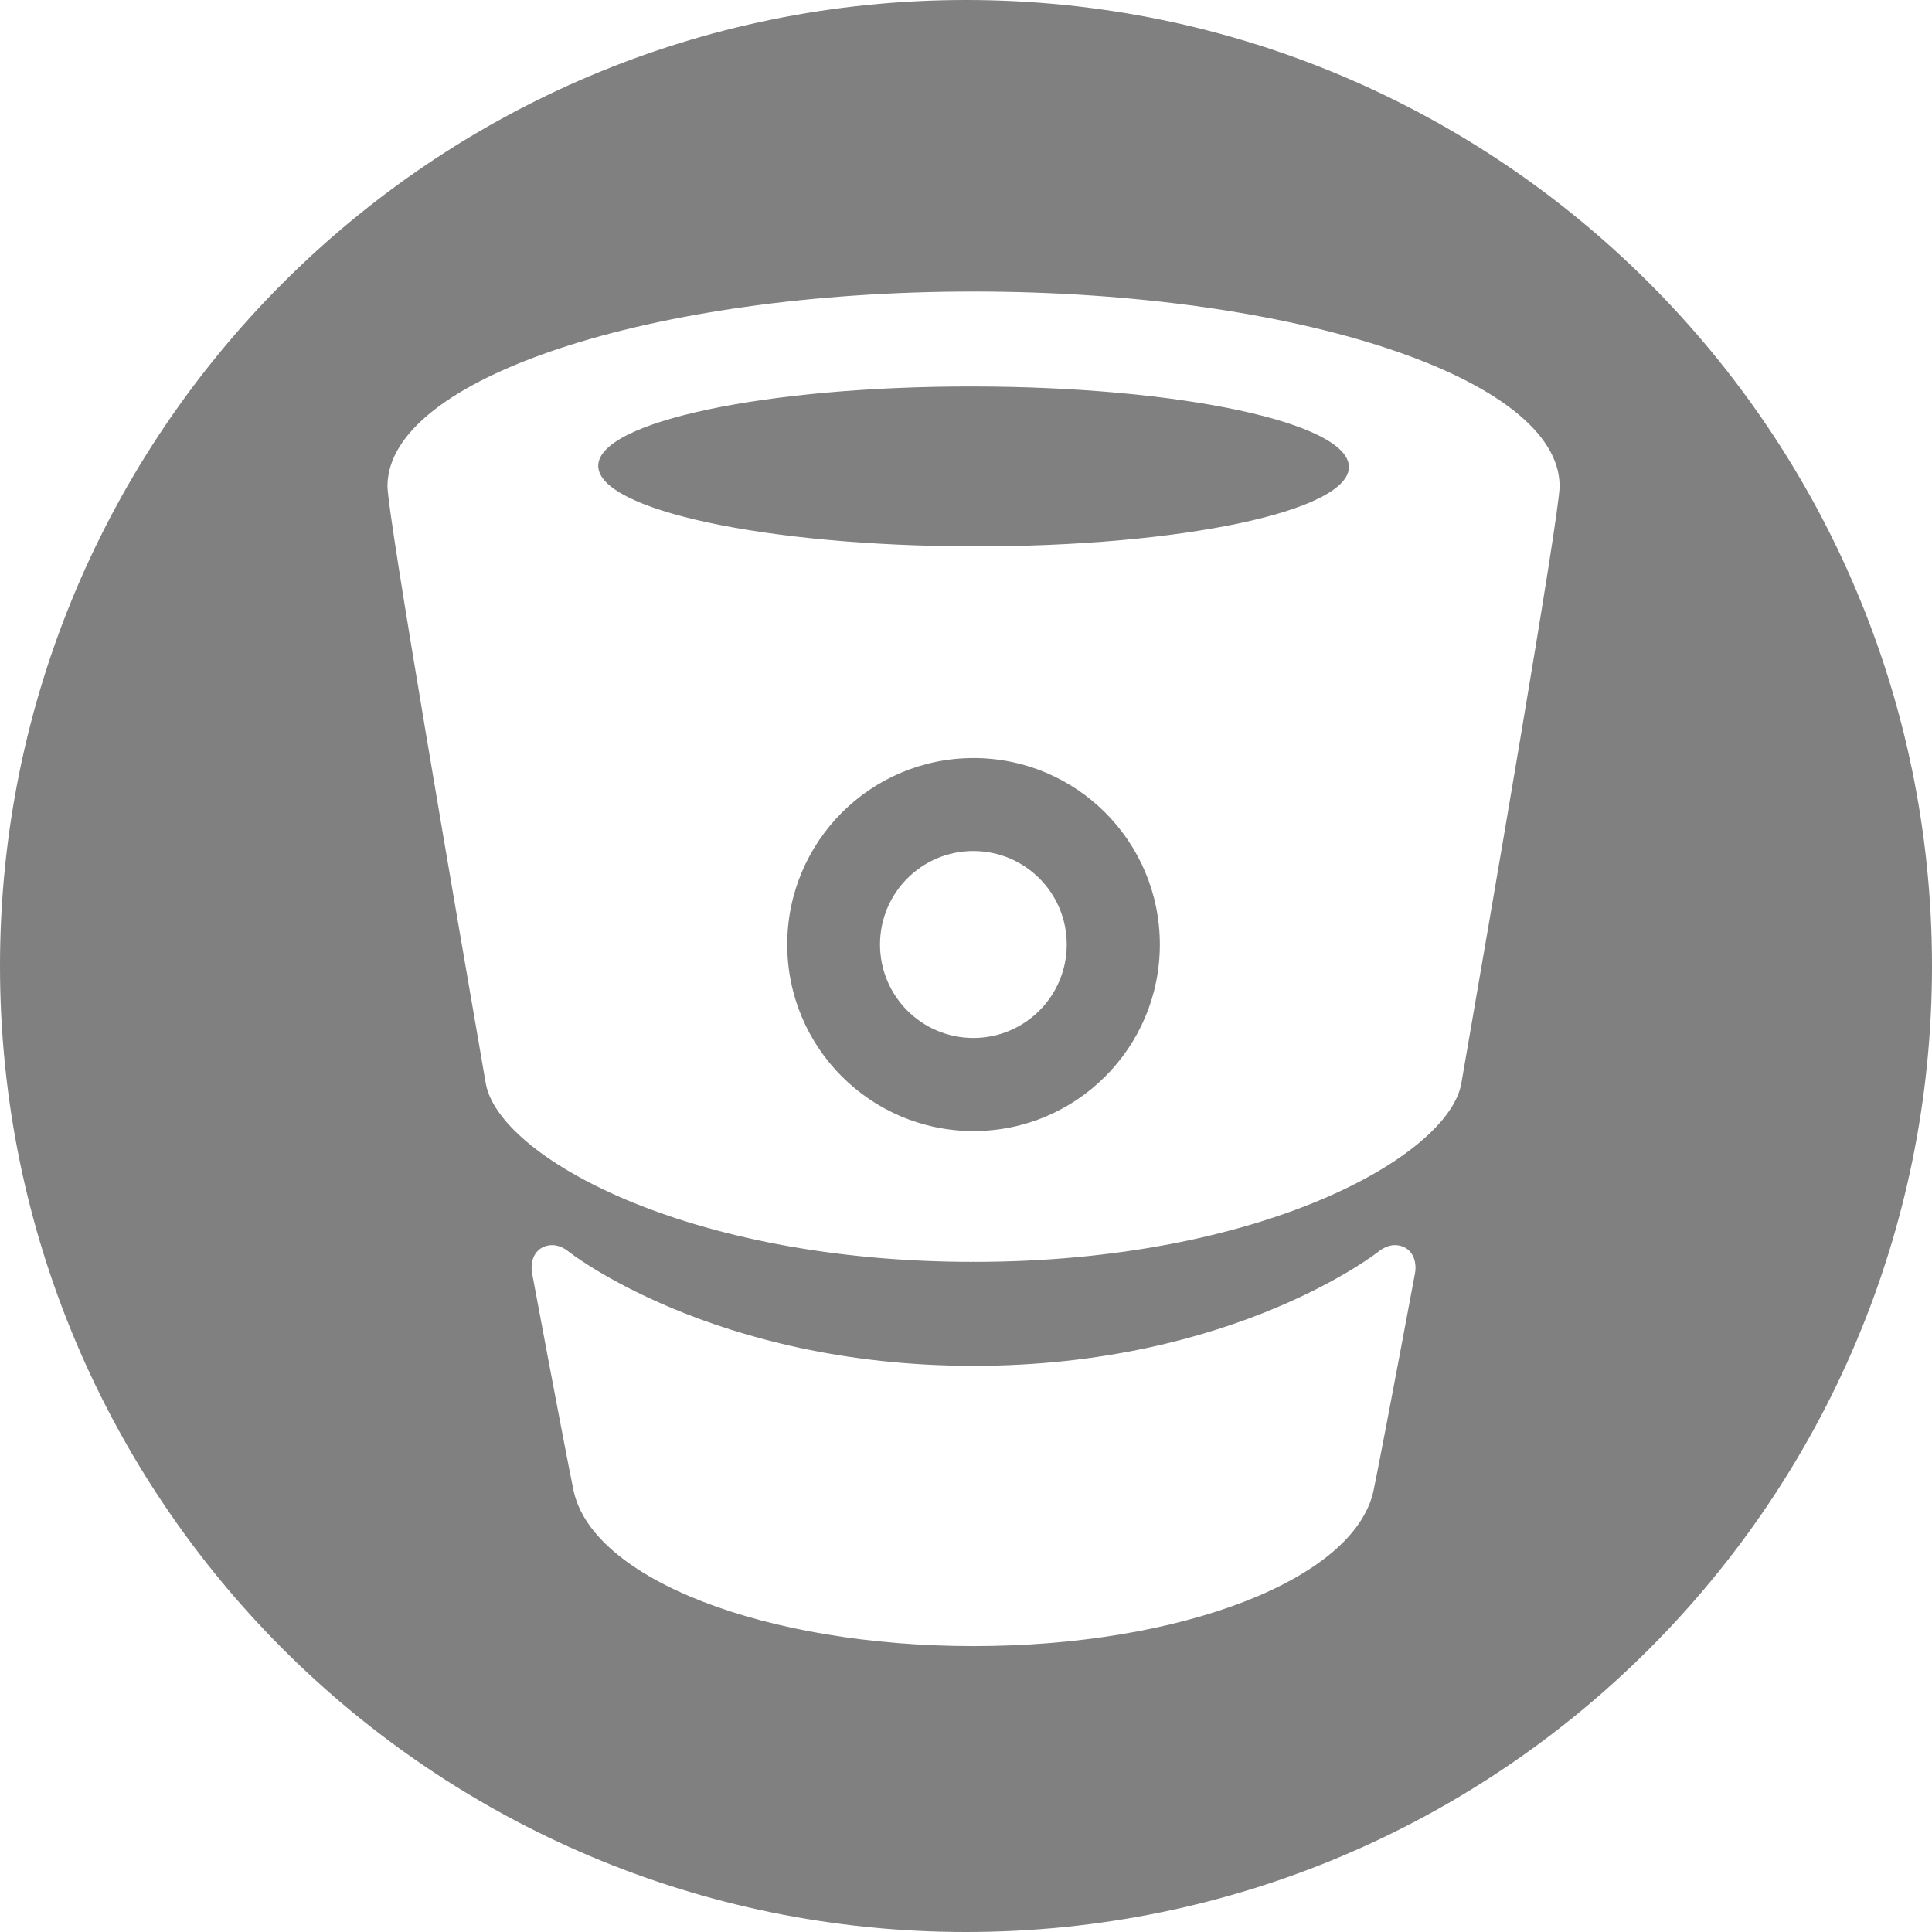 <?xml version="1.0" encoding="UTF-8" standalone="no"?>
<svg width="200px" height="200px" viewBox="0 0 200 200" version="1.1" xmlns="http://www.w3.org/2000/svg" xmlns:xlink="http://www.w3.org/1999/xlink" xmlns:sketch="http://www.bohemiancoding.com/sketch/ns">
    <title>Bitbucket</title>
    <description>Created with Sketch (http://www.bohemiancoding.com/sketch)</description>
    <defs></defs>
    <g id="Page-1" stroke="none" stroke-width="1" fill="none" fill-rule="evenodd" sketch:type="MSPage">
        <path d="M0,100 C0,155.229 44.771,200 100,200 C155.229,200 200,155.229 200,100 C200,44.771 155.229,0 100,0 C44.771,0 0,44.771 0,100 Z M144.387,128.895 C143.465,128.895 142.725,129.548 142.725,129.548 C142.725,129.548 127.785,141.392 100.782,141.393 C73.778,141.392 58.837,129.548 58.837,129.548 C58.837,129.548 58.098,128.895 57.176,128.895 C56.074,128.895 55.03,129.635 55.03,131.27 C55.03,131.442 55.047,131.615 55.078,131.784 C57.396,144.209 59.091,153.025 59.389,154.367 C61.413,163.506 79.272,170.403 100.78,170.404 L100.783,170.404 C122.291,170.403 140.15,163.506 142.175,154.367 C142.471,153.025 144.166,144.209 146.485,131.784 C146.516,131.615 146.534,131.442 146.534,131.27 C146.534,129.635 145.488,128.895 144.387,128.895 Z M100.782,30.181 L100.782,30.183 L100.781,30.181 C67.383,30.181 40.111,39.17 40.111,50.331 C40.111,53.271 47.395,95.424 50.284,112.14 C51.579,119.638 70.931,130.629 100.766,130.629 L100.797,130.54 L100.797,130.629 C130.631,130.629 149.984,119.638 151.279,112.14 C154.168,95.424 161.451,53.271 161.451,50.331 C161.451,39.17 134.18,30.181 100.782,30.181 Z M100.771,56.559 C79.312,56.525 61.922,52.792 61.93,48.221 C61.937,43.649 79.34,39.973 100.798,40.008 C122.256,40.041 139.645,43.774 139.639,48.346 C139.632,52.918 122.229,56.593 100.771,56.559 Z M100.782,117.087 C90.13,117.087 81.495,108.442 81.495,97.78 C81.495,87.116 90.13,78.473 100.782,78.473 C111.433,78.473 120.067,87.116 120.067,97.78 C120.067,108.442 111.433,117.087 100.782,117.087 Z M110.428,97.774 C110.428,103.119 106.101,107.45 100.763,107.45 C95.424,107.45 91.098,103.119 91.098,97.774 C91.098,92.429 95.424,88.098 100.763,88.098 C106.101,88.098 110.428,92.429 110.428,97.774 Z" id="Bitbucket" fill="#808080" sketch:type="MSShapeGroup"></path>
    </g>
</svg>